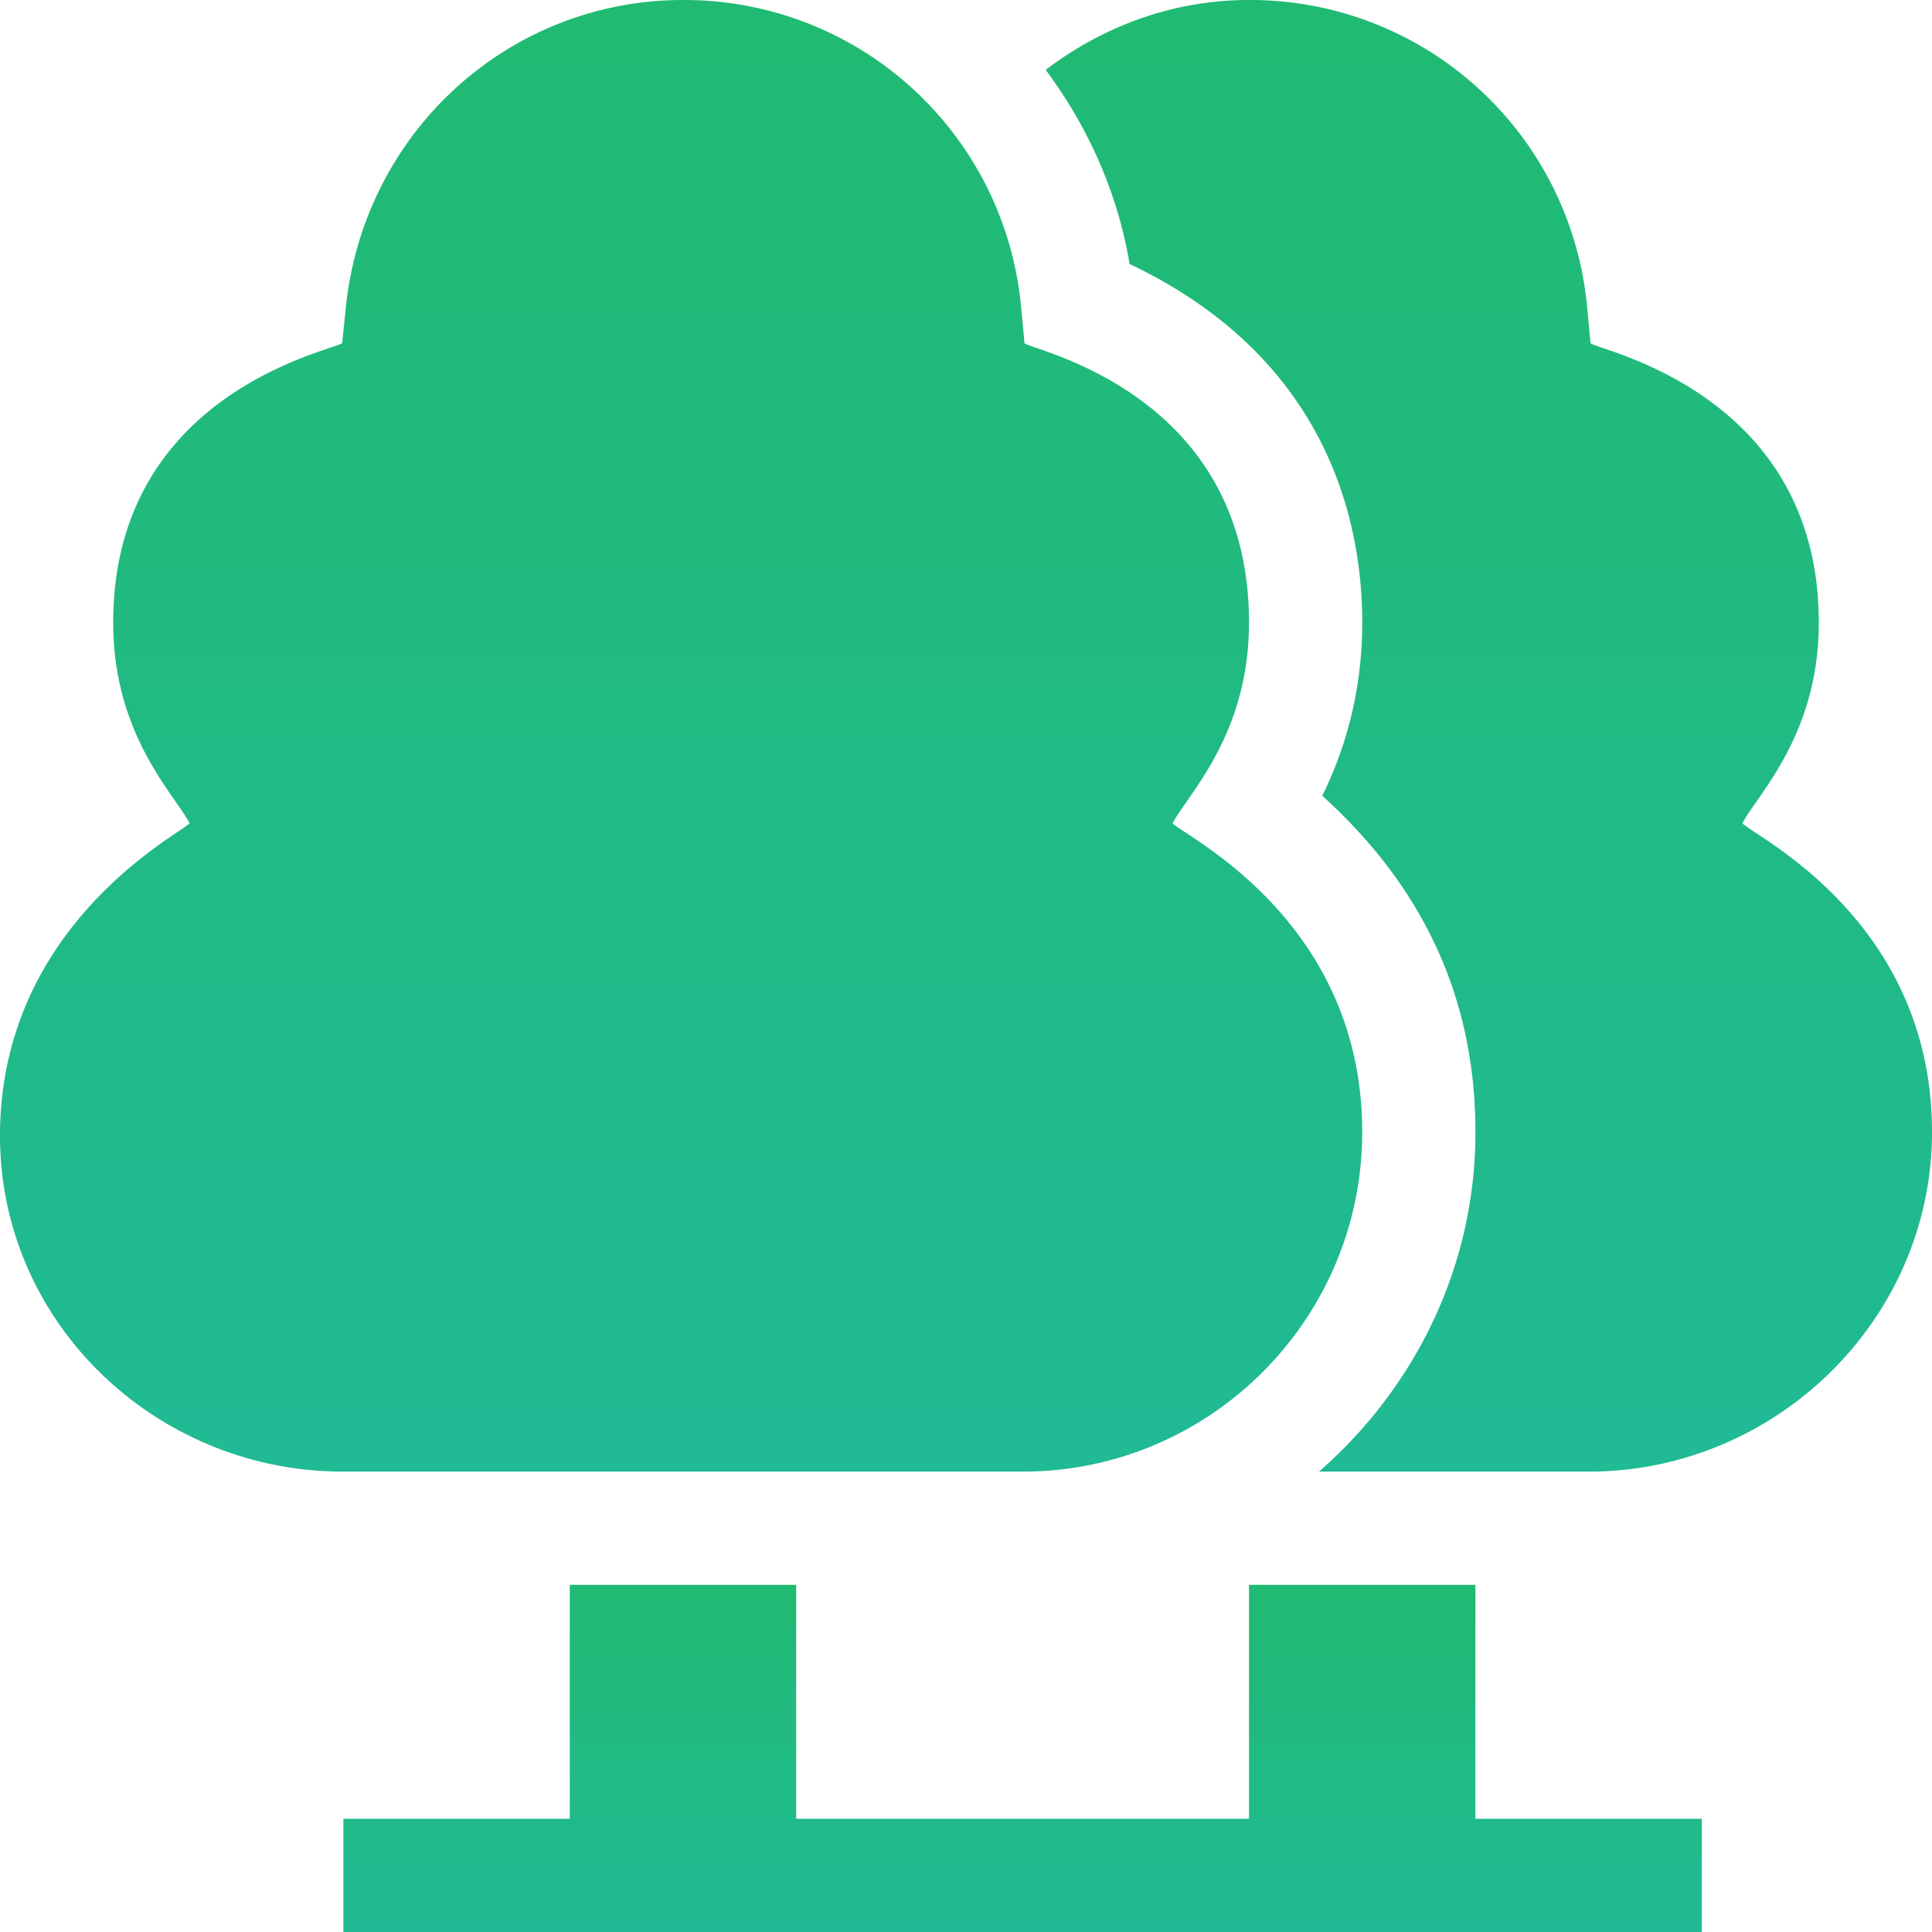 <svg width="64" height="64" fill="none" xmlns="http://www.w3.org/2000/svg"><g clip-path="url(#clip0_335_1522)"><path d="M38.843 27.272c.512-.973 2.532-2.935 2.532-6.647 0-7.564-7.06-8.987-7.436-9.252l-.113-1.198A11.202 11.202 0 0022.625 0c-5.77 0-10.57 4.376-11.168 10.179l-.122 1.19c-.375.264-7.585 1.662-7.585 9.256 0 3.708 2.021 5.676 2.532 6.647C5.922 27.649 0 30.664 0 37.625 0 43.829 5.171 48.75 11.375 48.75h22.5c6.204 0 11.25-5.046 11.25-11.25 0-7.003-5.855-9.78-6.282-10.228z" fill="url(#paint0_linear_335_1522)"/><path d="M57.718 27.272c.513-.973 2.532-2.935 2.532-6.647 0-7.564-7.185-8.987-7.56-9.252l-.114-1.198A11.202 11.202 0 0041.376 0c-2.532 0-4.85.879-6.735 2.315 1.377 1.856 2.375 4.022 2.778 6.43 6.667 3.166 7.707 8.69 7.707 11.88 0 2.406-.625 4.312-1.324 5.737 3.405 3.076 5.074 6.786 5.074 11.138 0 4.501-2.035 8.498-5.184 11.25h8.934C58.829 48.75 64 43.704 64 37.5c0-7.003-5.856-9.78-6.283-10.228z" fill="url(#paint1_linear_335_1522)"/><path d="M48.875 60.25V52.5h-7.5v7.75h-15V52.5h-7.5v7.75h-7.5V64h45v-3.75h-7.5z" fill="url(#paint2_linear_335_1522)"/></g><defs><linearGradient id="paint0_linear_335_1522" x1="22.563" y1="0" x2="22.563" y2="48.75" gradientUnits="userSpaceOnUse"><stop stop-color="#20BA72"/><stop offset="1" stop-color="#20BA95"/></linearGradient><linearGradient id="paint1_linear_335_1522" x1="49.321" y1="0" x2="49.321" y2="48.75" gradientUnits="userSpaceOnUse"><stop stop-color="#20BA72"/><stop offset="1" stop-color="#20BA95"/></linearGradient><linearGradient id="paint2_linear_335_1522" x1="33.875" y1="52.5" x2="33.875" y2="64" gradientUnits="userSpaceOnUse"><stop stop-color="#20BA72"/><stop offset="1" stop-color="#20BA95"/></linearGradient><clipPath id="clip0_335_1522"><path fill="#fff" d="M0 0h64v64H0z"/></clipPath></defs></svg>